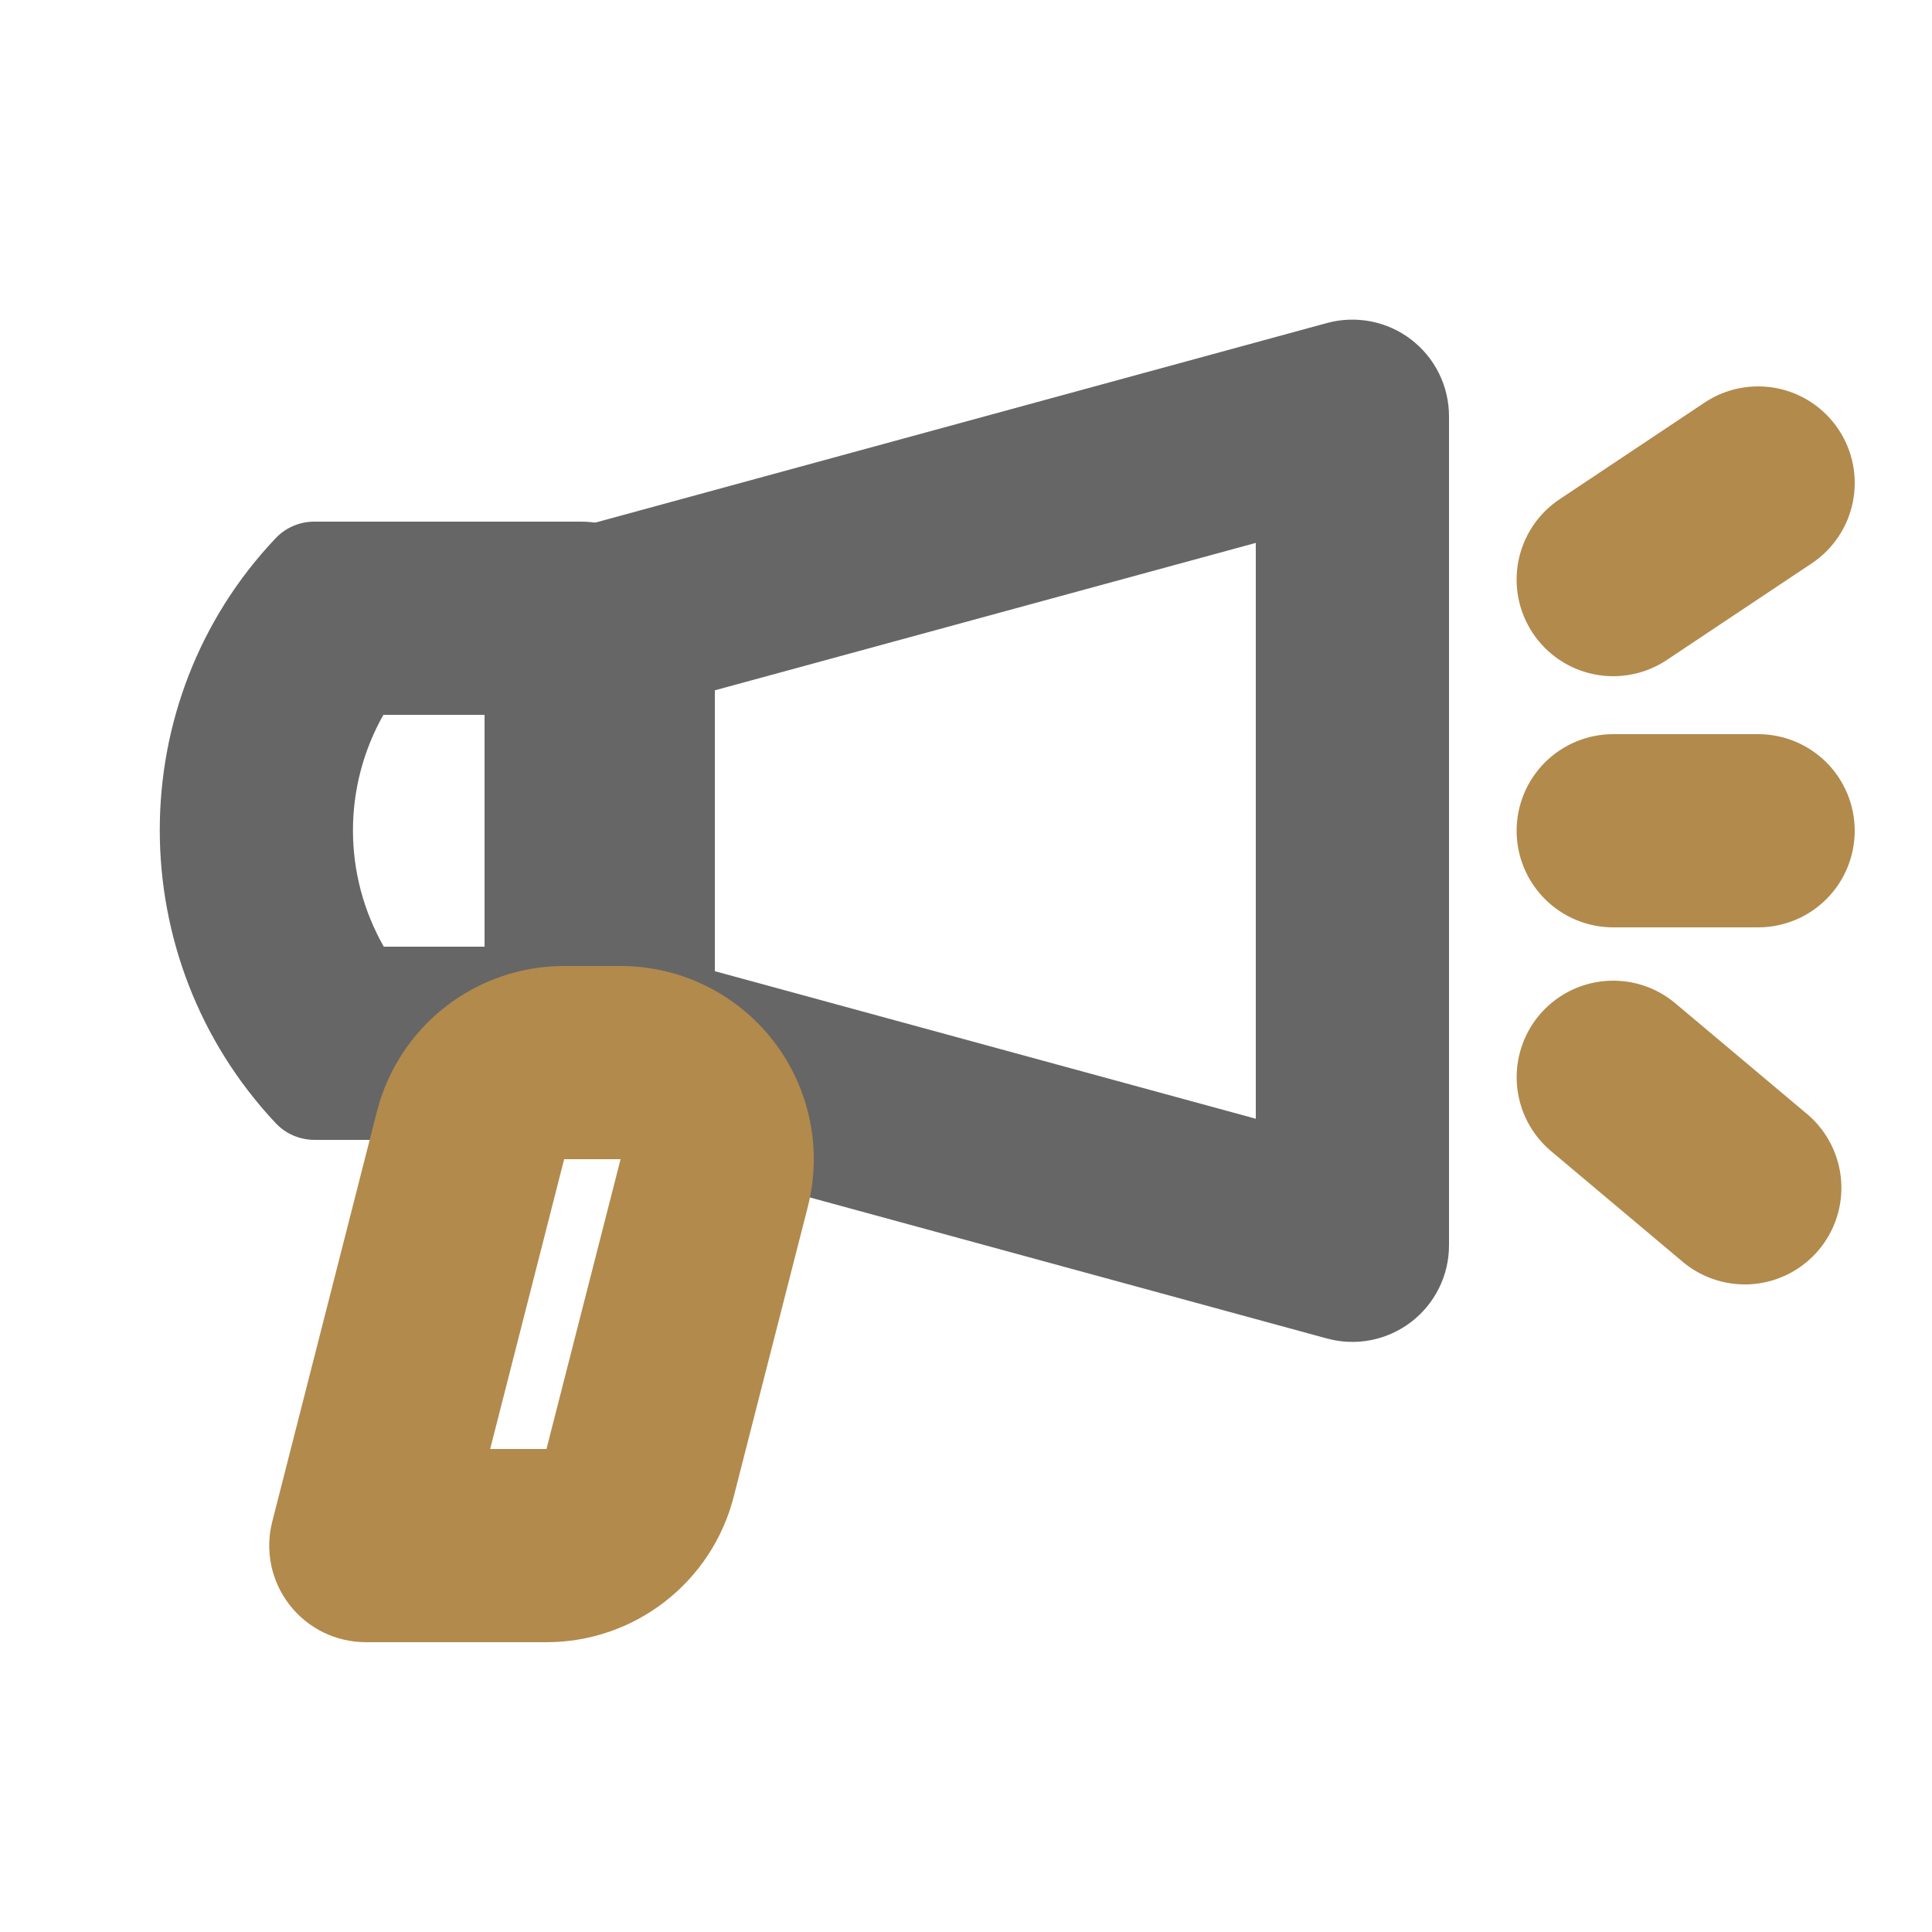 <svg width="52" height="52" viewBox="0 0 52 52" fill="none" xmlns="http://www.w3.org/2000/svg">
<path fill-rule="evenodd" clip-rule="evenodd" d="M19.24 26.14L33.8 30.111V14.612L19.24 18.58V26.14ZM14.04 28.127C14.04 28.697 14.227 29.252 14.574 29.706C14.92 30.159 15.406 30.486 15.956 30.636L35.716 36.026C36.102 36.131 36.507 36.146 36.9 36.069C37.292 35.992 37.662 35.825 37.98 35.582C38.297 35.339 38.555 35.026 38.732 34.667C38.909 34.309 39.001 33.914 39 33.514V11.203C39 10.804 38.908 10.409 38.731 10.051C38.554 9.692 38.296 9.38 37.979 9.137C37.661 8.894 37.291 8.728 36.899 8.651C36.507 8.575 36.102 8.589 35.716 8.694L15.956 14.084C15.406 14.234 14.92 14.561 14.574 15.015C14.227 15.468 14.04 16.023 14.04 16.593V28.127Z" fill="#666666"/>
<path fill-rule="evenodd" clip-rule="evenodd" d="M13.042 25.48V19.24H10.319C9.781 20.192 9.498 21.268 9.5 22.361C9.502 23.455 9.788 24.53 10.33 25.48H13.042ZM15.642 30.68C16.331 30.68 16.992 30.406 17.48 29.919C17.968 29.431 18.242 28.77 18.242 28.08V16.64C18.242 15.95 17.968 15.289 17.48 14.802C16.992 14.314 16.331 14.04 15.642 14.04H8.458C8.263 14.04 8.07 14.079 7.892 14.156C7.713 14.233 7.552 14.346 7.418 14.487C3.253 18.884 3.271 25.805 7.413 30.222C7.547 30.367 7.71 30.482 7.892 30.561C8.073 30.639 8.268 30.68 8.466 30.68H15.642Z" fill="#666666"/>
<path fill-rule="evenodd" clip-rule="evenodd" d="M16.703 31.2H15.184L13.193 39H14.708L16.703 31.2ZM15.184 26C14.028 26 12.906 26.385 11.993 27.094C11.081 27.803 10.431 28.796 10.145 29.916L7.327 40.958C7.229 41.342 7.22 41.743 7.301 42.131C7.382 42.519 7.551 42.883 7.794 43.196C8.037 43.509 8.349 43.762 8.705 43.936C9.061 44.11 9.453 44.2 9.849 44.2H14.711C15.866 44.2 16.987 43.815 17.899 43.106C18.811 42.398 19.461 41.406 19.747 40.287L21.741 32.487C21.937 31.719 21.956 30.917 21.794 30.141C21.633 29.365 21.296 28.636 20.81 28.01C20.324 27.384 19.701 26.878 18.989 26.529C18.277 26.181 17.495 26 16.703 26H15.184ZM49.483 11.557C49.673 11.841 49.805 12.16 49.871 12.495C49.937 12.83 49.937 13.174 49.87 13.509C49.803 13.844 49.671 14.163 49.481 14.446C49.291 14.73 49.047 14.974 48.763 15.163L44.863 17.763C44.289 18.146 43.587 18.285 42.911 18.15C42.234 18.015 41.64 17.617 41.257 17.043C40.874 16.469 40.735 15.767 40.87 15.091C41.005 14.414 41.403 13.819 41.977 13.437L45.877 10.837C46.161 10.647 46.48 10.515 46.815 10.449C47.15 10.383 47.495 10.383 47.829 10.45C48.164 10.517 48.483 10.649 48.767 10.839C49.05 11.029 49.294 11.273 49.483 11.557ZM40.82 22.36C40.82 21.67 41.094 21.009 41.582 20.521C42.069 20.034 42.73 19.76 43.42 19.76H47.32C48.01 19.76 48.671 20.034 49.159 20.521C49.646 21.009 49.92 21.67 49.92 22.36C49.92 23.049 49.646 23.711 49.159 24.198C48.671 24.686 48.01 24.96 47.32 24.96H43.42C42.73 24.96 42.069 24.686 41.582 24.198C41.094 23.711 40.82 23.049 40.82 22.36ZM41.428 27.323C41.648 27.062 41.917 26.846 42.22 26.688C42.523 26.531 42.854 26.434 43.194 26.405C43.534 26.375 43.877 26.413 44.203 26.515C44.528 26.618 44.83 26.784 45.092 27.004L48.68 30.02C49.189 30.468 49.503 31.099 49.554 31.776C49.605 32.453 49.389 33.123 48.952 33.643C48.515 34.162 47.892 34.491 47.217 34.558C46.541 34.624 45.866 34.424 45.336 34L41.748 30.984C41.221 30.541 40.891 29.906 40.831 29.22C40.771 28.534 40.986 27.851 41.428 27.323Z" fill="#B28A4C"/>
</svg>
